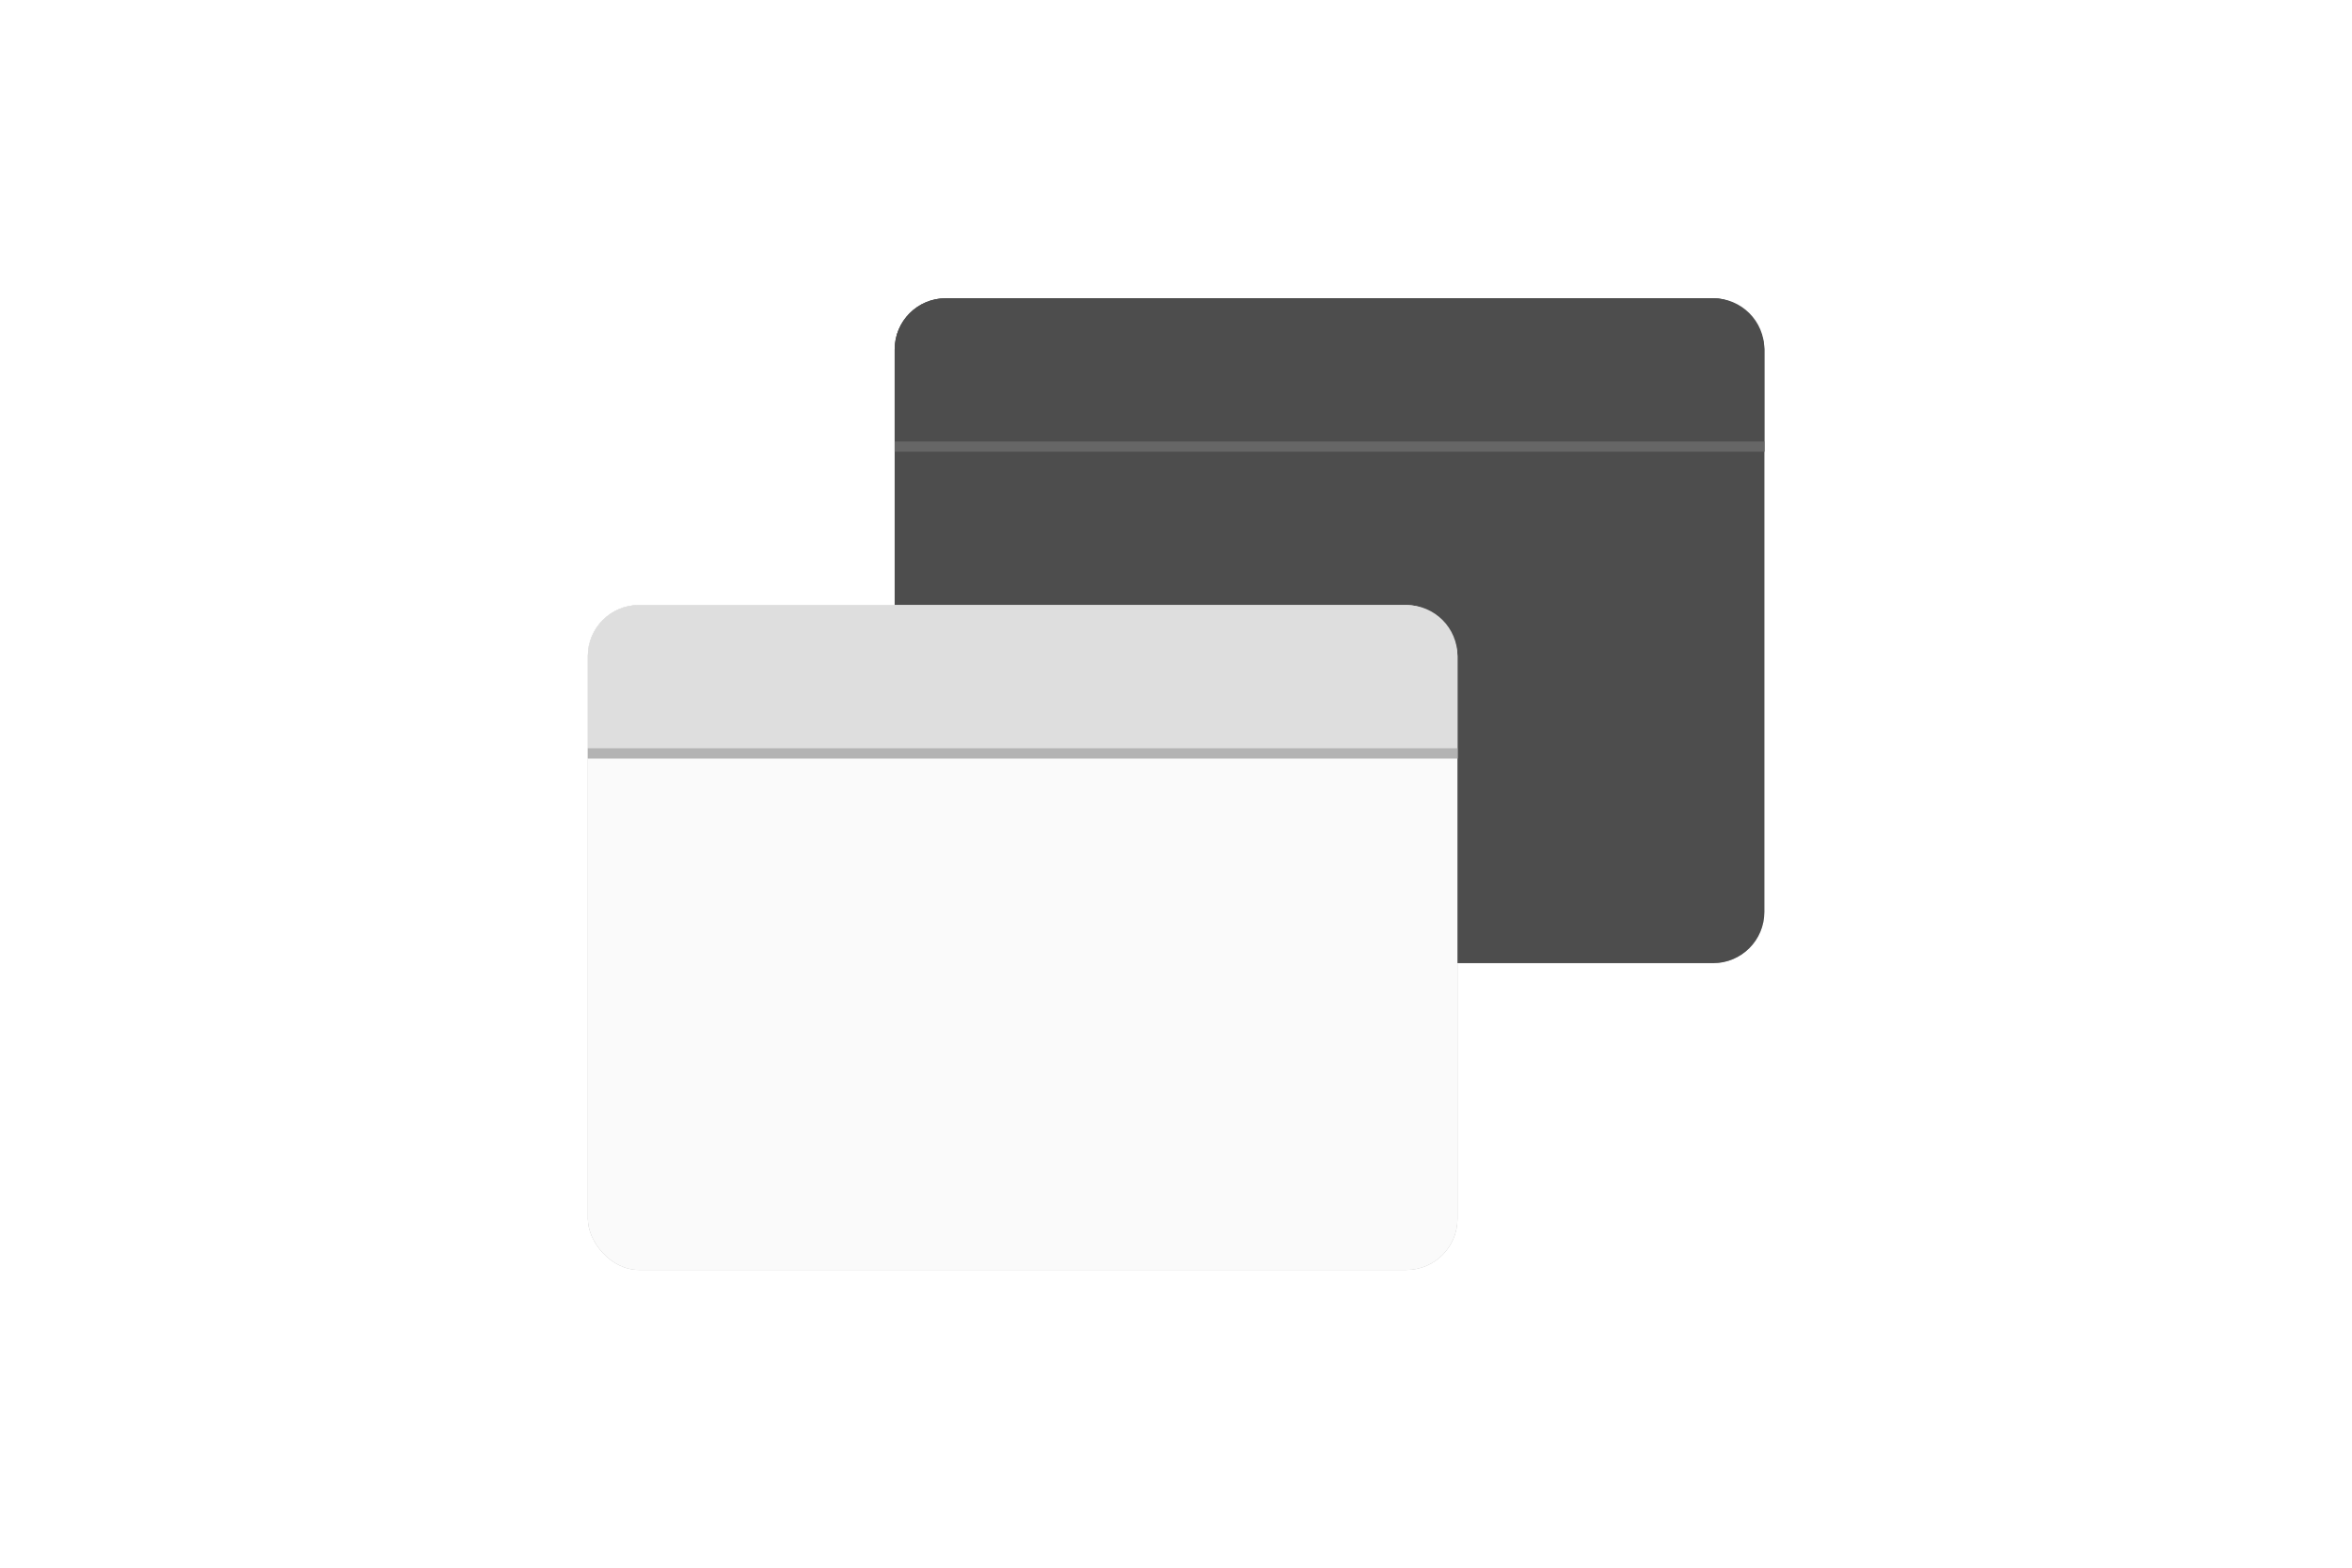 <svg xmlns="http://www.w3.org/2000/svg" width="180" height="120" version="1.0"><defs><filter id="a" width="1.085" height="1.111" x="-.042" y="-.055" color-interpolation-filters="sRGB"><feGaussianBlur stdDeviation="1.5"/></filter><filter id="c" width="1.085" height="1.111" x="-.042" y="-.055" color-interpolation-filters="sRGB"><feGaussianBlur stdDeviation="1.5"/></filter><filter id="b" width="1.085" height="1.111" x="-.042" y="-.055" color-interpolation-filters="sRGB"><feGaussianBlur stdDeviation="1.5"/></filter><filter id="d" width="1.085" height="1.111" x="-.042" y="-.055" color-interpolation-filters="sRGB"><feGaussianBlur stdDeviation="1.5"/></filter></defs><g transform="translate(80.215 -20.235) scale(.783)"><rect width="85" height="65" x="-15" y="55" filter="url(#a)" opacity=".55" ry="5" style="filter:url(#b)"/><rect width="85" height="65" x="-15" y="55" fill="#4d4d4d" ry="5"/><path fill="#4d4d4d" d="M-10 55c-2.77 0-5 2.23-5 5v10h85V60c0-2.77-2.23-5-5-5z"/><rect width="85" height="1" x="-15" y="69" fill="#666" ry="0"/></g><g transform="translate(56.732 3.249) scale(.783)"><rect width="85" height="65" x="-15" y="55" filter="url(#c)" opacity=".55" ry="5" style="filter:url(#d)"/><rect width="85" height="65" x="-15" y="55" fill="#fafafa" ry="5"/><path fill="#dedede" d="M-10 55c-2.77 0-5 2.23-5 5v10h85V60c0-2.77-2.23-5-5-5z"/><rect width="85" height="1" x="-15" y="69" fill="#b3b3b3" ry="0"/></g></svg>